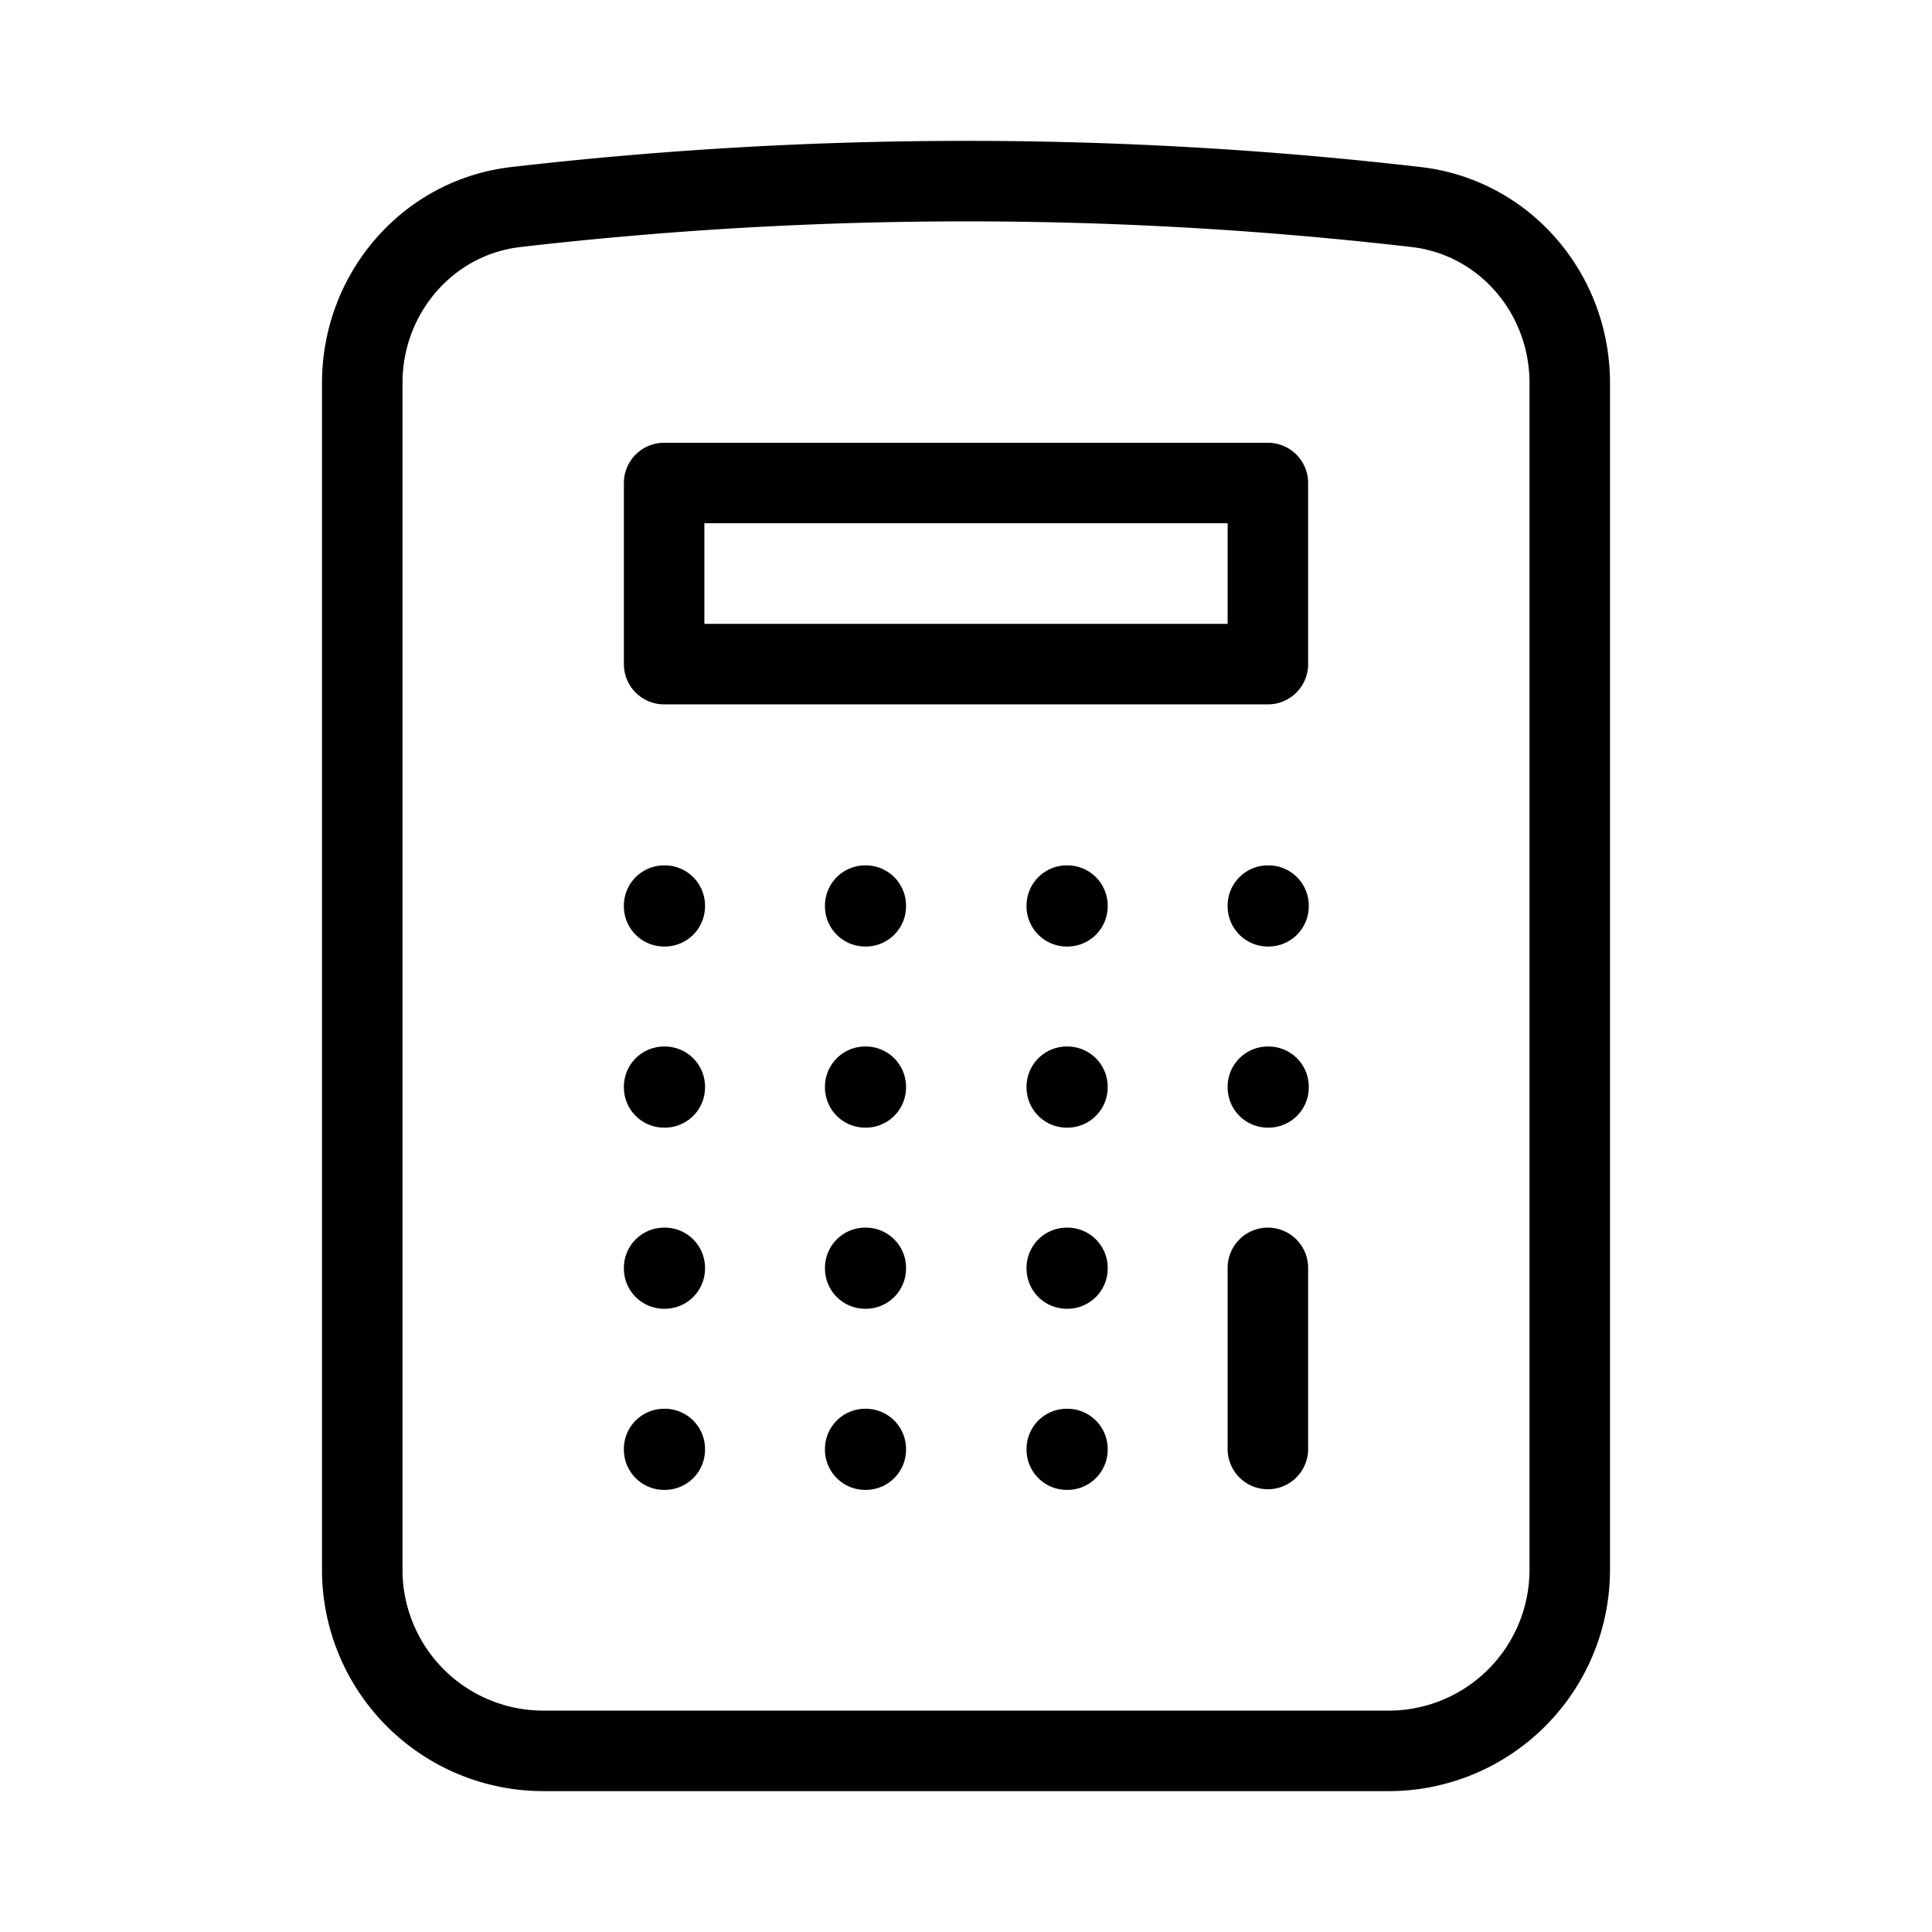 <svg xmlns="http://www.w3.org/2000/svg" fill="none" viewBox="0 0 24 24" stroke="currentColor">
  <path stroke-linecap="round" stroke-linejoin="round" d="M15.75 15.75V18m-7.5-6.75h.008v.008H8.25v-.008Zm0 2.25h.008v.008H8.25V13.5Zm0 2.25h.008v.008H8.25v-.008Zm0 2.25h.008v.008H8.25V18Zm2.498-6.75h.007v.008h-.007v-.008Zm0 2.25h.007v.008h-.007V13.5Zm0 2.25h.007v.008h-.007v-.008Zm0 2.25h.007v.008h-.007V18Zm2.504-6.75h.008v.008h-.008v-.008Zm0 2.25h.008v.008h-.008V13.5Zm0 2.25h.008v.008h-.008v-.008Zm0 2.25h.008v.008h-.008V18Zm2.498-6.75h.008v.008h-.008v-.008Zm0 2.25h.008v.008h-.008V13.5ZM8.25 6h7.5v2.25h-7.5V6ZM12 2.25c-1.892 0-3.758.11-5.593.322C5.307 2.7 4.5 3.65 4.5 4.757V19.5a2.25 2.25 0 0 0 2.25 2.25h10.5a2.25 2.25 0 0 0 2.25-2.25V4.757c0-1.108-.806-2.057-1.907-2.185A48.507 48.507 0 0 0 12 2.25Z" />
</svg>